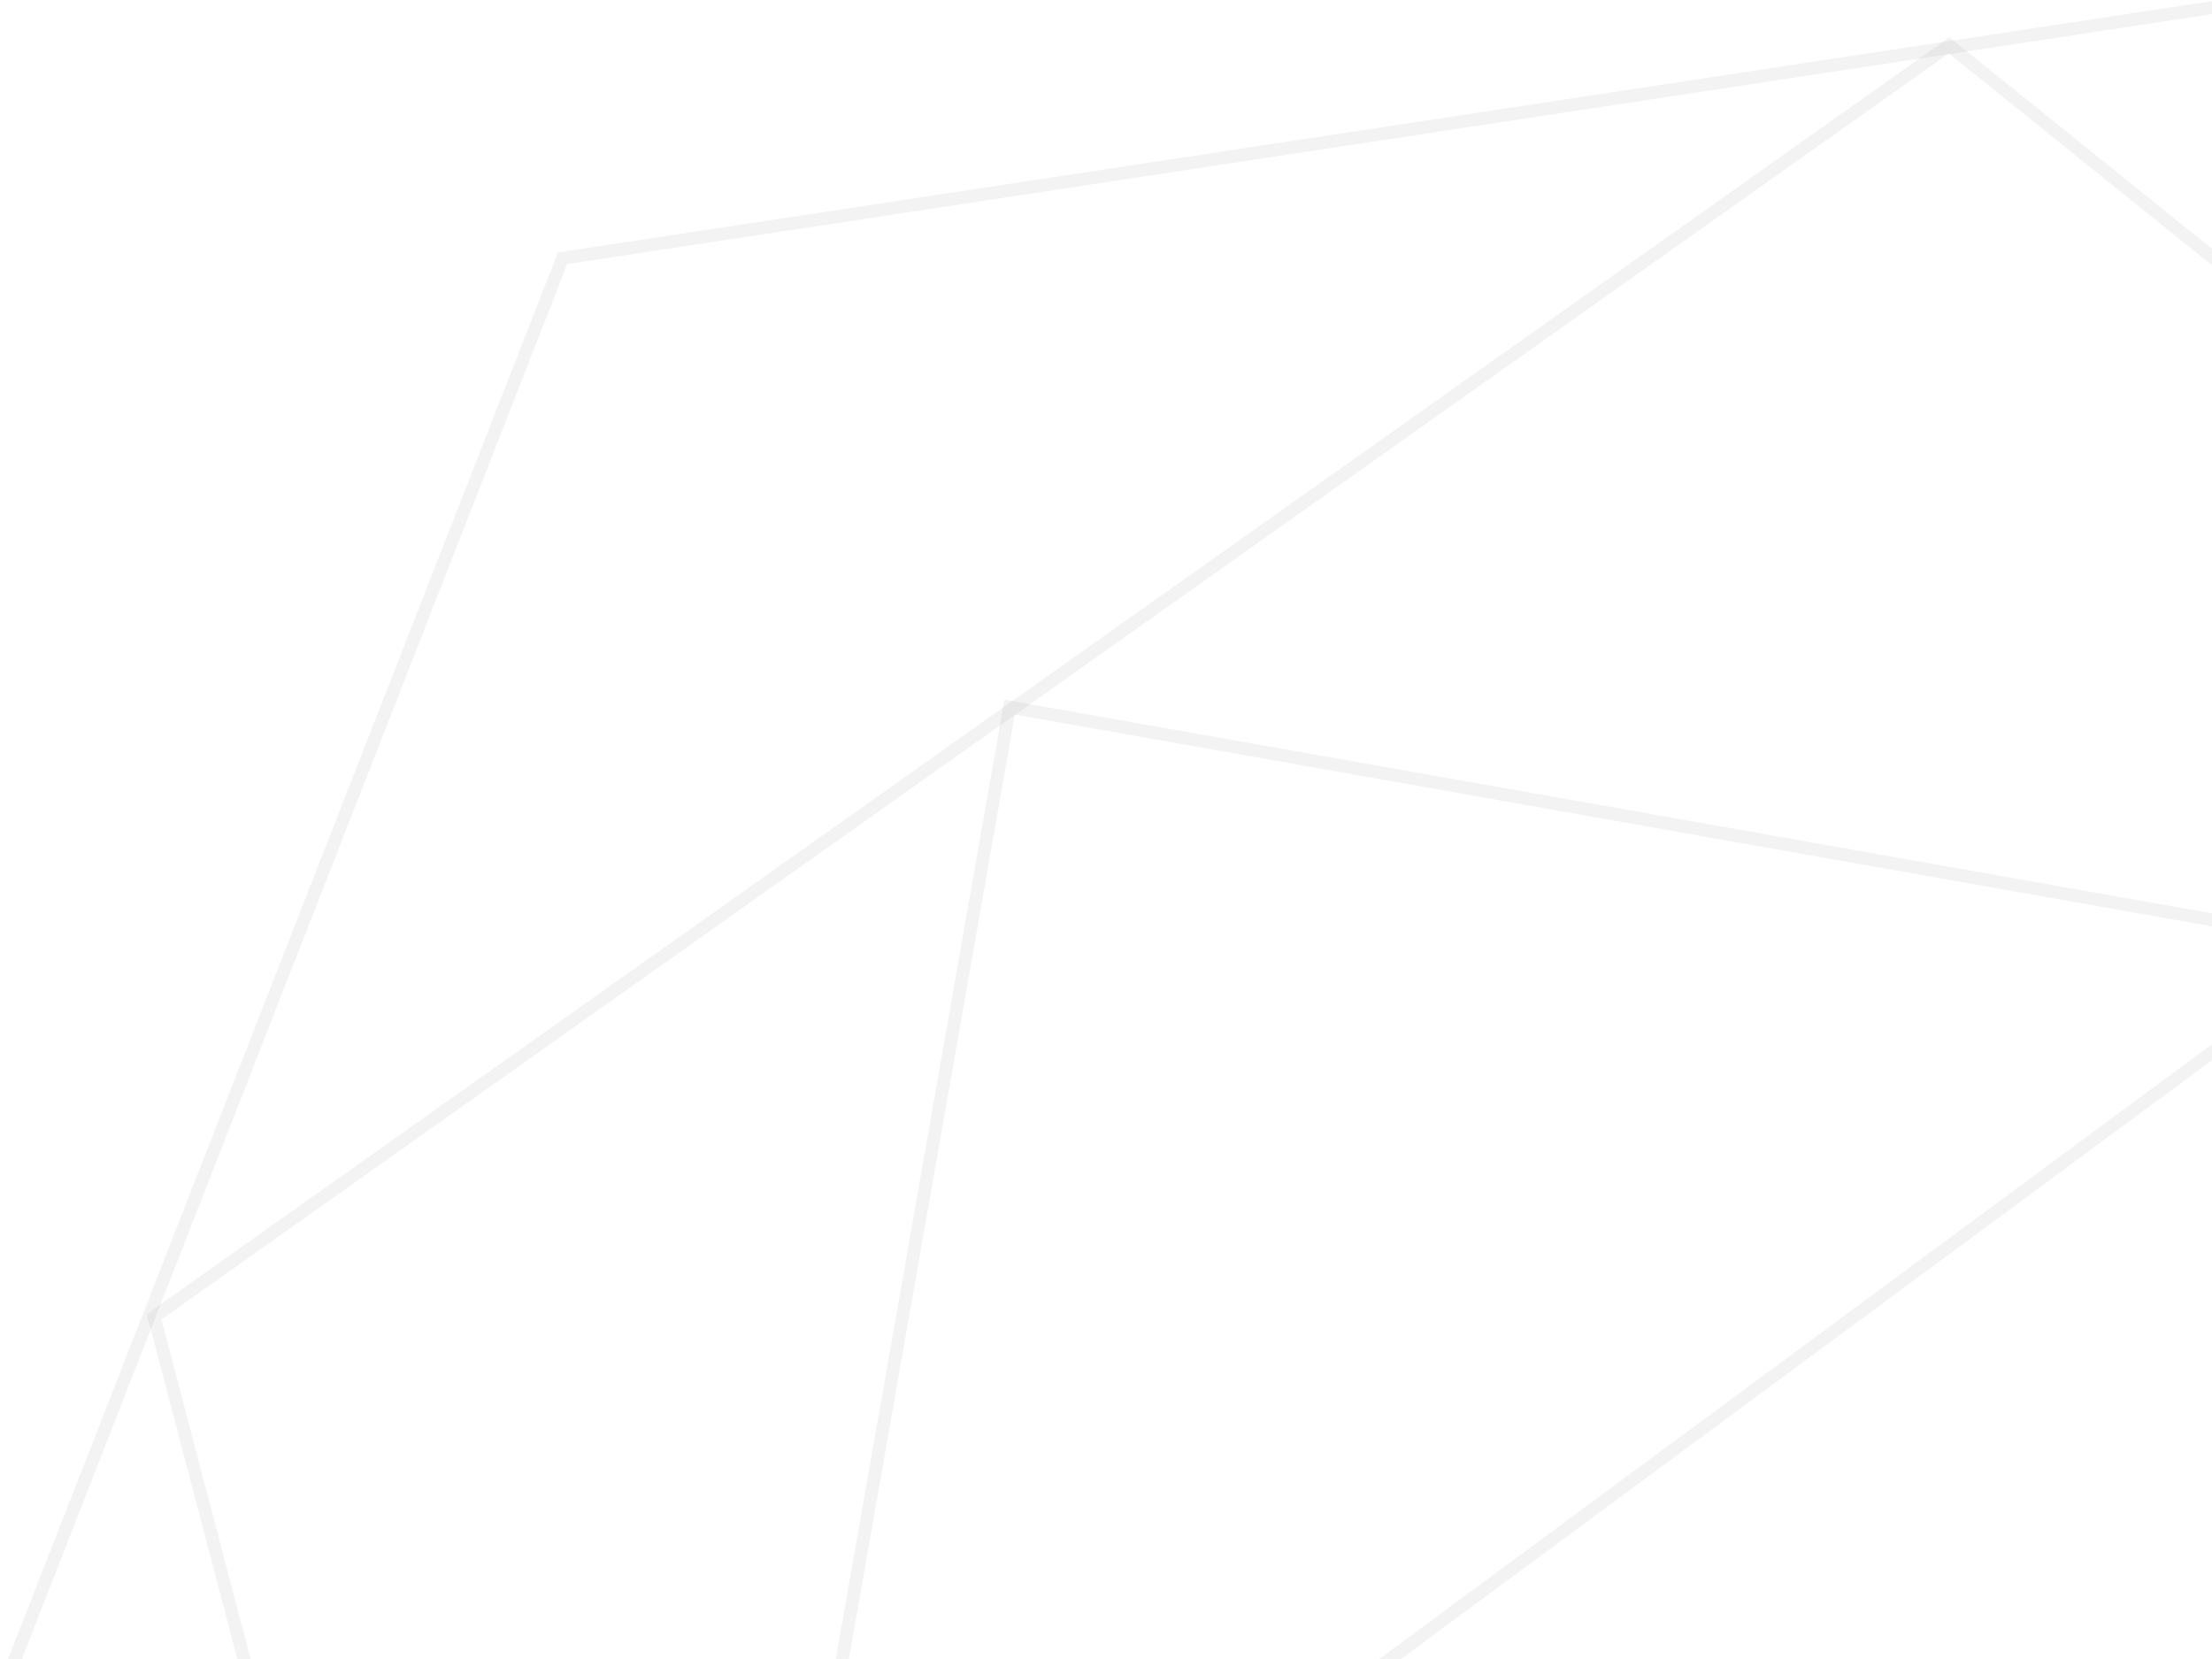 <svg xmlns="http://www.w3.org/2000/svg" width="244" height="183" viewBox="0 0 244 183"><g><g opacity=".05"><path fill="none" stroke="#000" stroke-miterlimit="50" stroke-width="1.42" d="M260.346 104v0L84 234.197v0L300 371v0z"/></g><g opacity=".05"><path fill="none" stroke="#000" stroke-miterlimit="50" stroke-width="1.42" d="M17 145.247v0L214.999 5v0L399 153.176v0L314.72 385v0l-236.09-4.9v0z"/></g><g opacity=".05"><path fill="none" stroke="#000" stroke-miterlimit="50" stroke-width="1.42" d="M62.056 28.489v0L295.593-7v0L422 184.63v0l-67.065 191.542v0L116.016 430v0L-24 248.617v0z"/></g><g opacity=".05"><path fill="none" stroke="#000" stroke-miterlimit="50" stroke-width="1.42" d="M318.631 375v0L363 122.519v0L111.37 78v0L67 330.481v0z"/></g></g></svg>